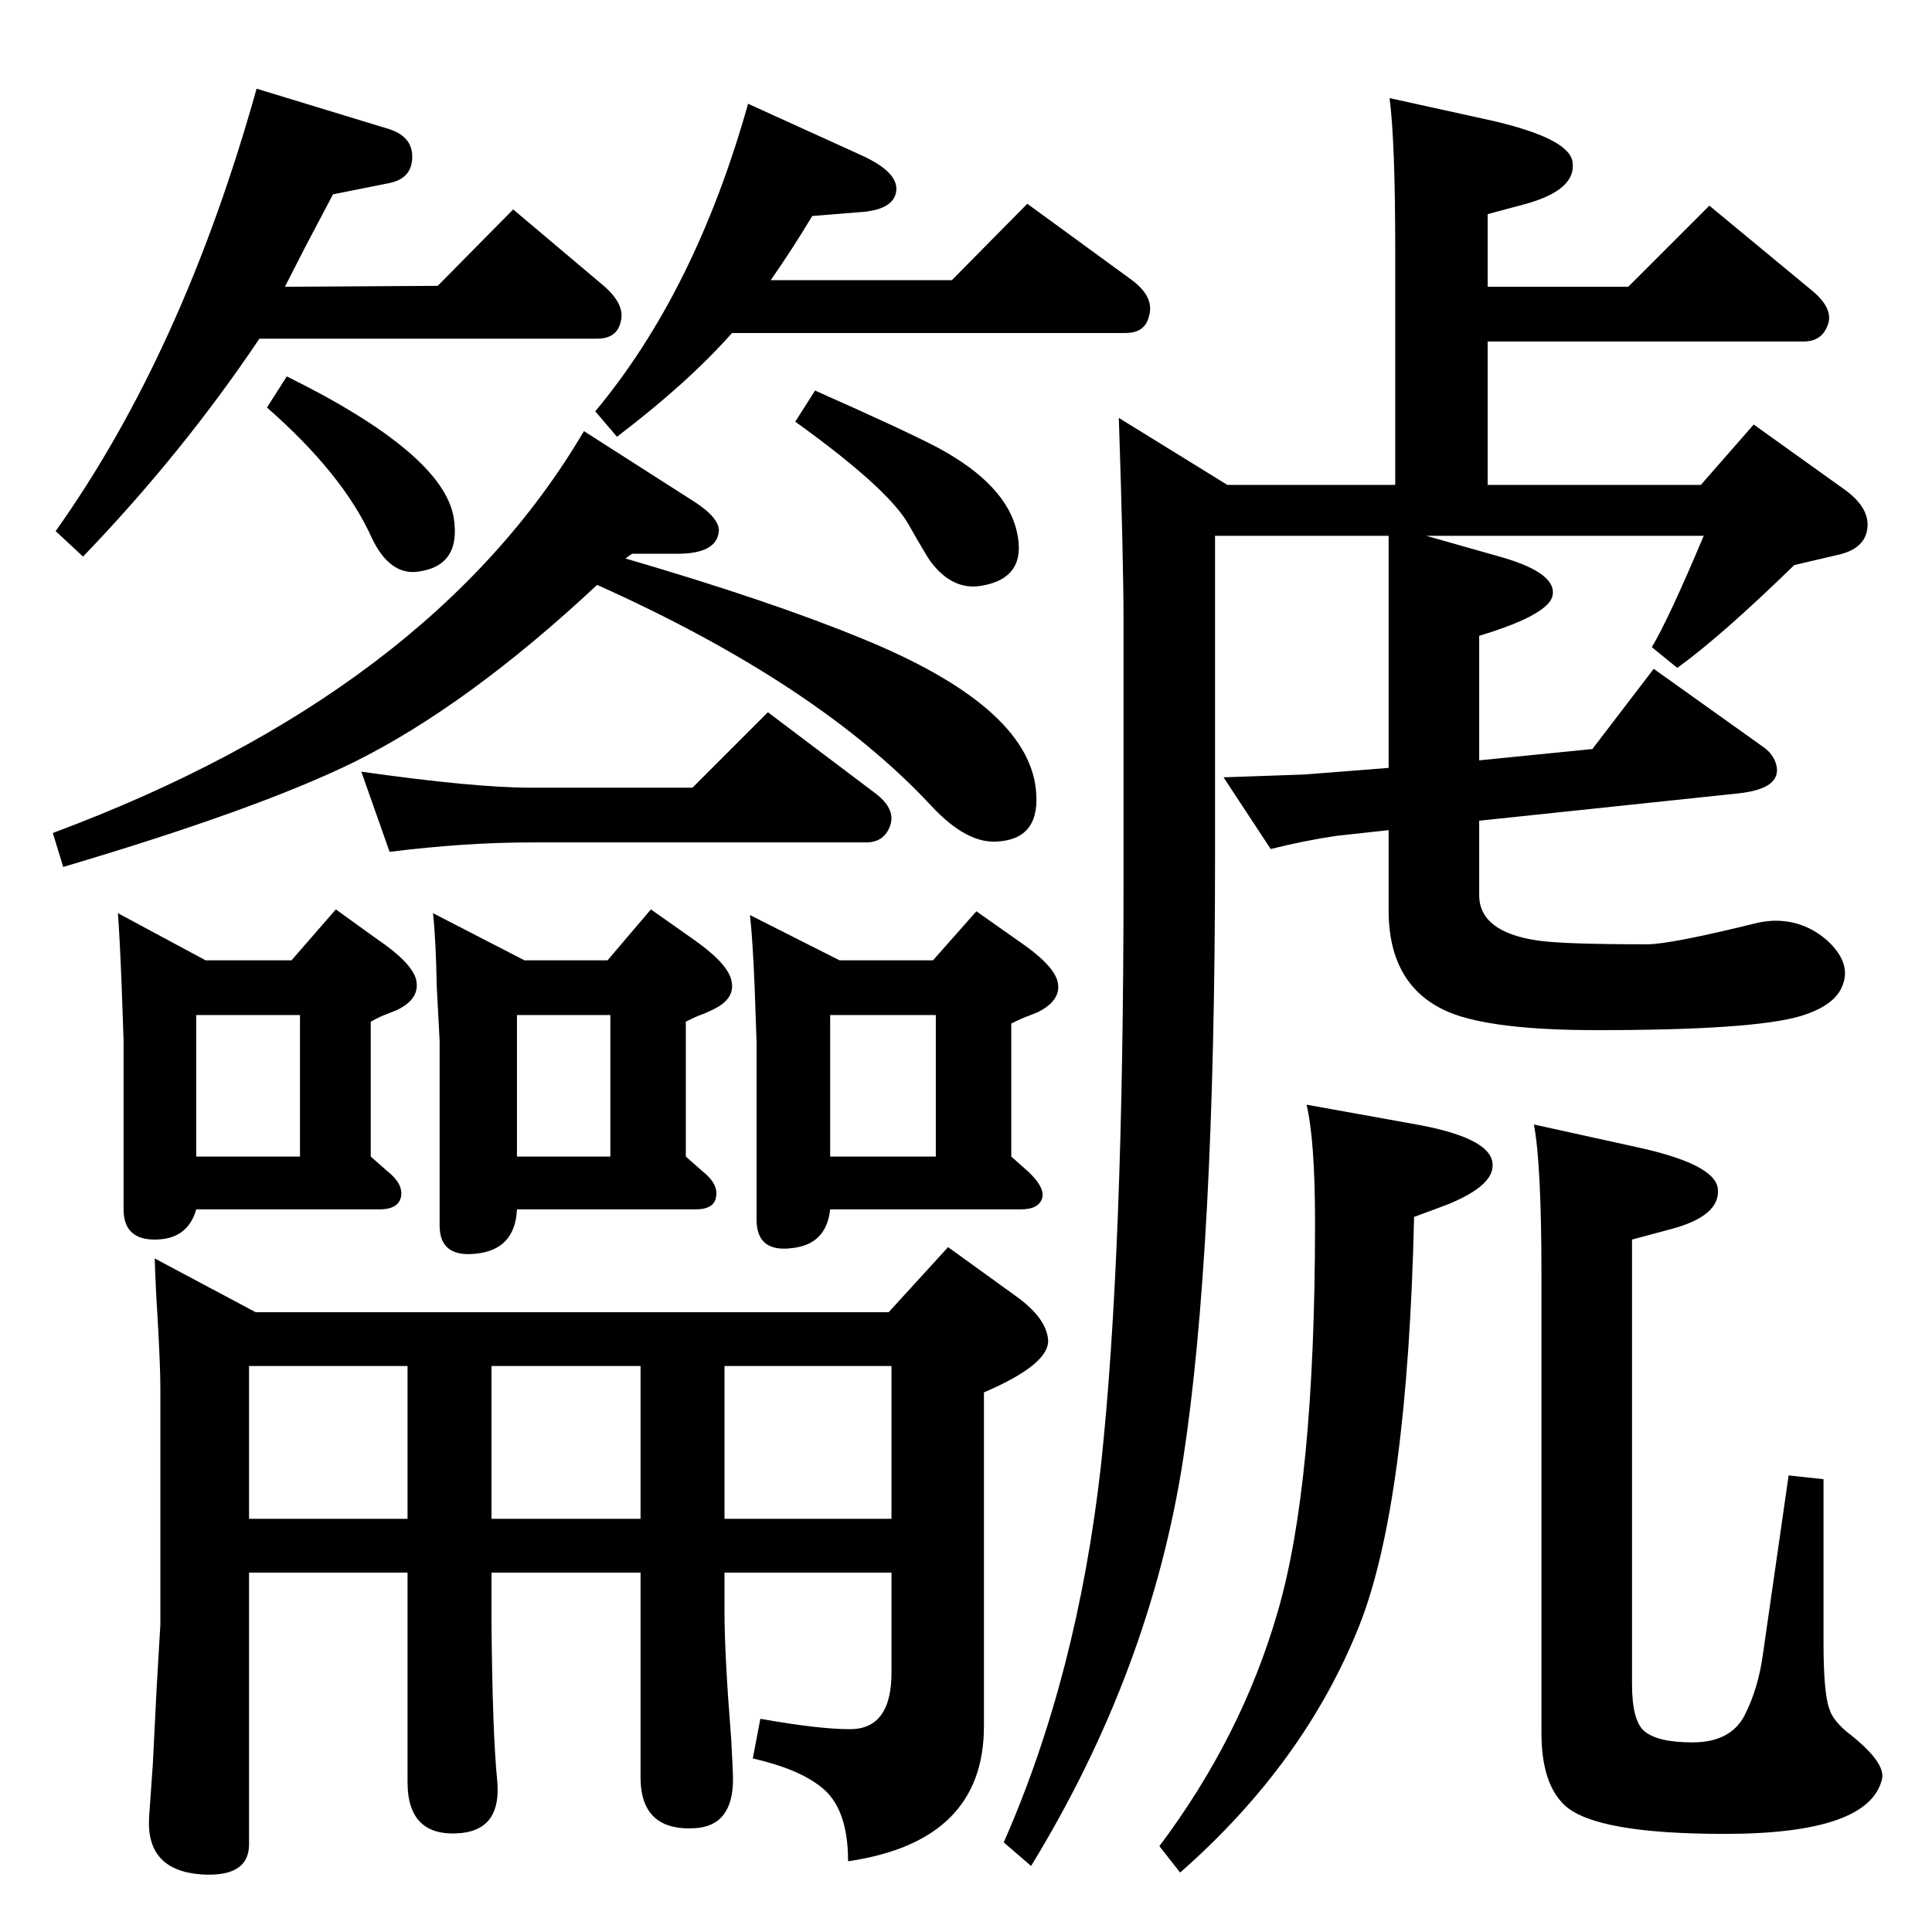 <?xml version="1.0" standalone="no"?>
<!DOCTYPE svg PUBLIC "-//W3C//DTD SVG 1.1//EN" "http://www.w3.org/Graphics/SVG/1.1/DTD/svg11.dtd" >
<svg xmlns="http://www.w3.org/2000/svg" xmlns:xlink="http://www.w3.org/1999/xlink" version="1.1" viewBox="0 0 2048 2048">
  <g transform="matrix(1 0 0 -1 0 2048)">
   <path fill="currentColor"
d="M1577 1744h149l86 86l110 -91q21 -18 16 -34q-6 -19 -26 -19h-335v-152h226l56 64l95 -68q30 -21 25 -45q-4 -19 -30 -25l-47 -11q-77 -75 -124 -109l-27 22q18 30 55 118h-294l74 -21q63 -17 60 -41q-2 -21 -78 -44v-132l120 12l65 85l115 -82q12 -8 15 -20
q6 -25 -40 -30l-275 -29v-80q1 -38 62 -47q27 -4 116 -4q25 0 118 23q10 2 18 2q31 0 55 -21q26 -24 16 -48q-8 -21 -44 -32q-50 -15 -216 -15q-111 0 -157 19q-64 27 -64 108v85l-55 -6q-34 -5 -70 -14l-50 76l86 3l89 7v246h-184v-340q0 -420 -34 -640q-35 -224 -161 -430
l-29 25q78 177 103 399q24 222 24 623v272q0 65 -5 216l115 -71h178v250q0 113 -6 160l109 -24q82 -19 85 -44q4 -29 -49 -44l-41 -11v-77zM1626 856l109 -24q83 -18 86 -44q3 -29 -50 -43l-41 -11v-471q0 -39 13 -50q14 -12 51 -12q40 0 55 28q15 29 20 67l27 188l37 -4
v-173q0 -53 6 -70q4 -14 24 -29q36 -29 32 -46q-14 -58 -167 -58q-136 0 -169 30q-25 23 -25 77v485q0 118 -8 160zM1385 877l111 -20q82 -14 86 -41q4 -24 -48 -45l-35 -13q-7 -304 -58 -433q-58 -146 -190 -262l-22 28q87 116 125 247q40 135 40 414q0 87 -9 125zM945 381
h-177v-42q0 -45 7 -133q2 -35 2 -44q0 -50 -41 -52q-57 -3 -57 54v217h-158v-53q1 -116 6 -167t-37 -56q-58 -6 -58 54v222h-168v-288q0 -35 -50 -32q-59 4 -56 60l4 57l4 80l4 68v250q0 23 -3 76q-2 30 -3 62l107 -57h671l63 69l72 -52q32 -23 34 -46q2 -26 -68 -56v-354
q0 -122 -144 -143q0 57 -29 79q-24 19 -72 30l8 42q62 -11 95 -11q44 0 44 60v106zM945 438v162h-177v-162h177zM679 438v162h-158v-162h158zM432 438v162h-168v-162h168zM663 1456q154 -45 251 -85q174 -71 184 -159q6 -53 -40 -56q-33 -3 -71 38q-120 129 -354 234
q-137 -128 -258 -188q-102 -50 -308 -111l-11 36q400 149 563 426l111 -71q33 -20 32 -35q-2 -24 -44 -24h-48zM208 766q-9 -32 -44 -32q-33 0 -33 32v179l-2 57q-2 51 -4 78l93 -50h91l47 54l43 -31q37 -25 42 -43q5 -21 -21 -33l-10 -4q-6 -2 -17 -8v-143l17 -15
q18 -14 15 -28q-3 -13 -23 -13h-194zM208 822h110v150h-110v-150zM548 766q-2 -43 -44 -47q-38 -4 -38 30v196l-3 57q-1 51 -4 78l97 -50h88l46 54l44 -31q36 -25 41 -43q6 -21 -21 -33q-4 -2 -9 -4q-6 -2 -18 -8v-143l17 -15q18 -14 15 -28q-2 -13 -22 -13h-189zM548 822
h99v150h-99v-150zM880 766q-4 -37 -40 -41q-38 -5 -38 30v188l-2 57q-2 51 -5 78l95 -48h99l46 52l44 -31q37 -25 42 -43q5 -20 -21 -33l-10 -4q-6 -2 -18 -8v-141l18 -16q17 -16 15 -27q-3 -13 -23 -13h-202zM880 822h112v150h-112v-150zM734 1213l80 80l114 -86
q21 -16 16 -33q-6 -19 -26 -19h-355q-70 0 -150 -10l-30 85q120 -17 180 -17h171zM302 1744l162 1l80 81l96 -81q23 -20 18 -38q-4 -18 -25 -18h-358q-82 -122 -187 -231l-29 27q135 190 213 469l141 -43q24 -8 24 -29q0 -23 -24 -28l-60 -12l-29 -55zM304 1649
q166 -82 177 -150q8 -51 -38 -57q-30 -4 -49 36q-30 67 -111 138zM817 1751h192l80 81l111 -81q24 -18 18 -38q-4 -18 -25 -18h-417q-47 -53 -122 -110l-23 27q106 127 162 326l121 -55q39 -18 36 -38t-40 -22l-49 -4q-21 -35 -44 -68zM864 1634q97 -43 131 -61
q72 -39 83 -89q11 -49 -38 -57q-30 -5 -53 25q-4 5 -25 42q-23 38 -119 107z" />
  </g>

</svg>
